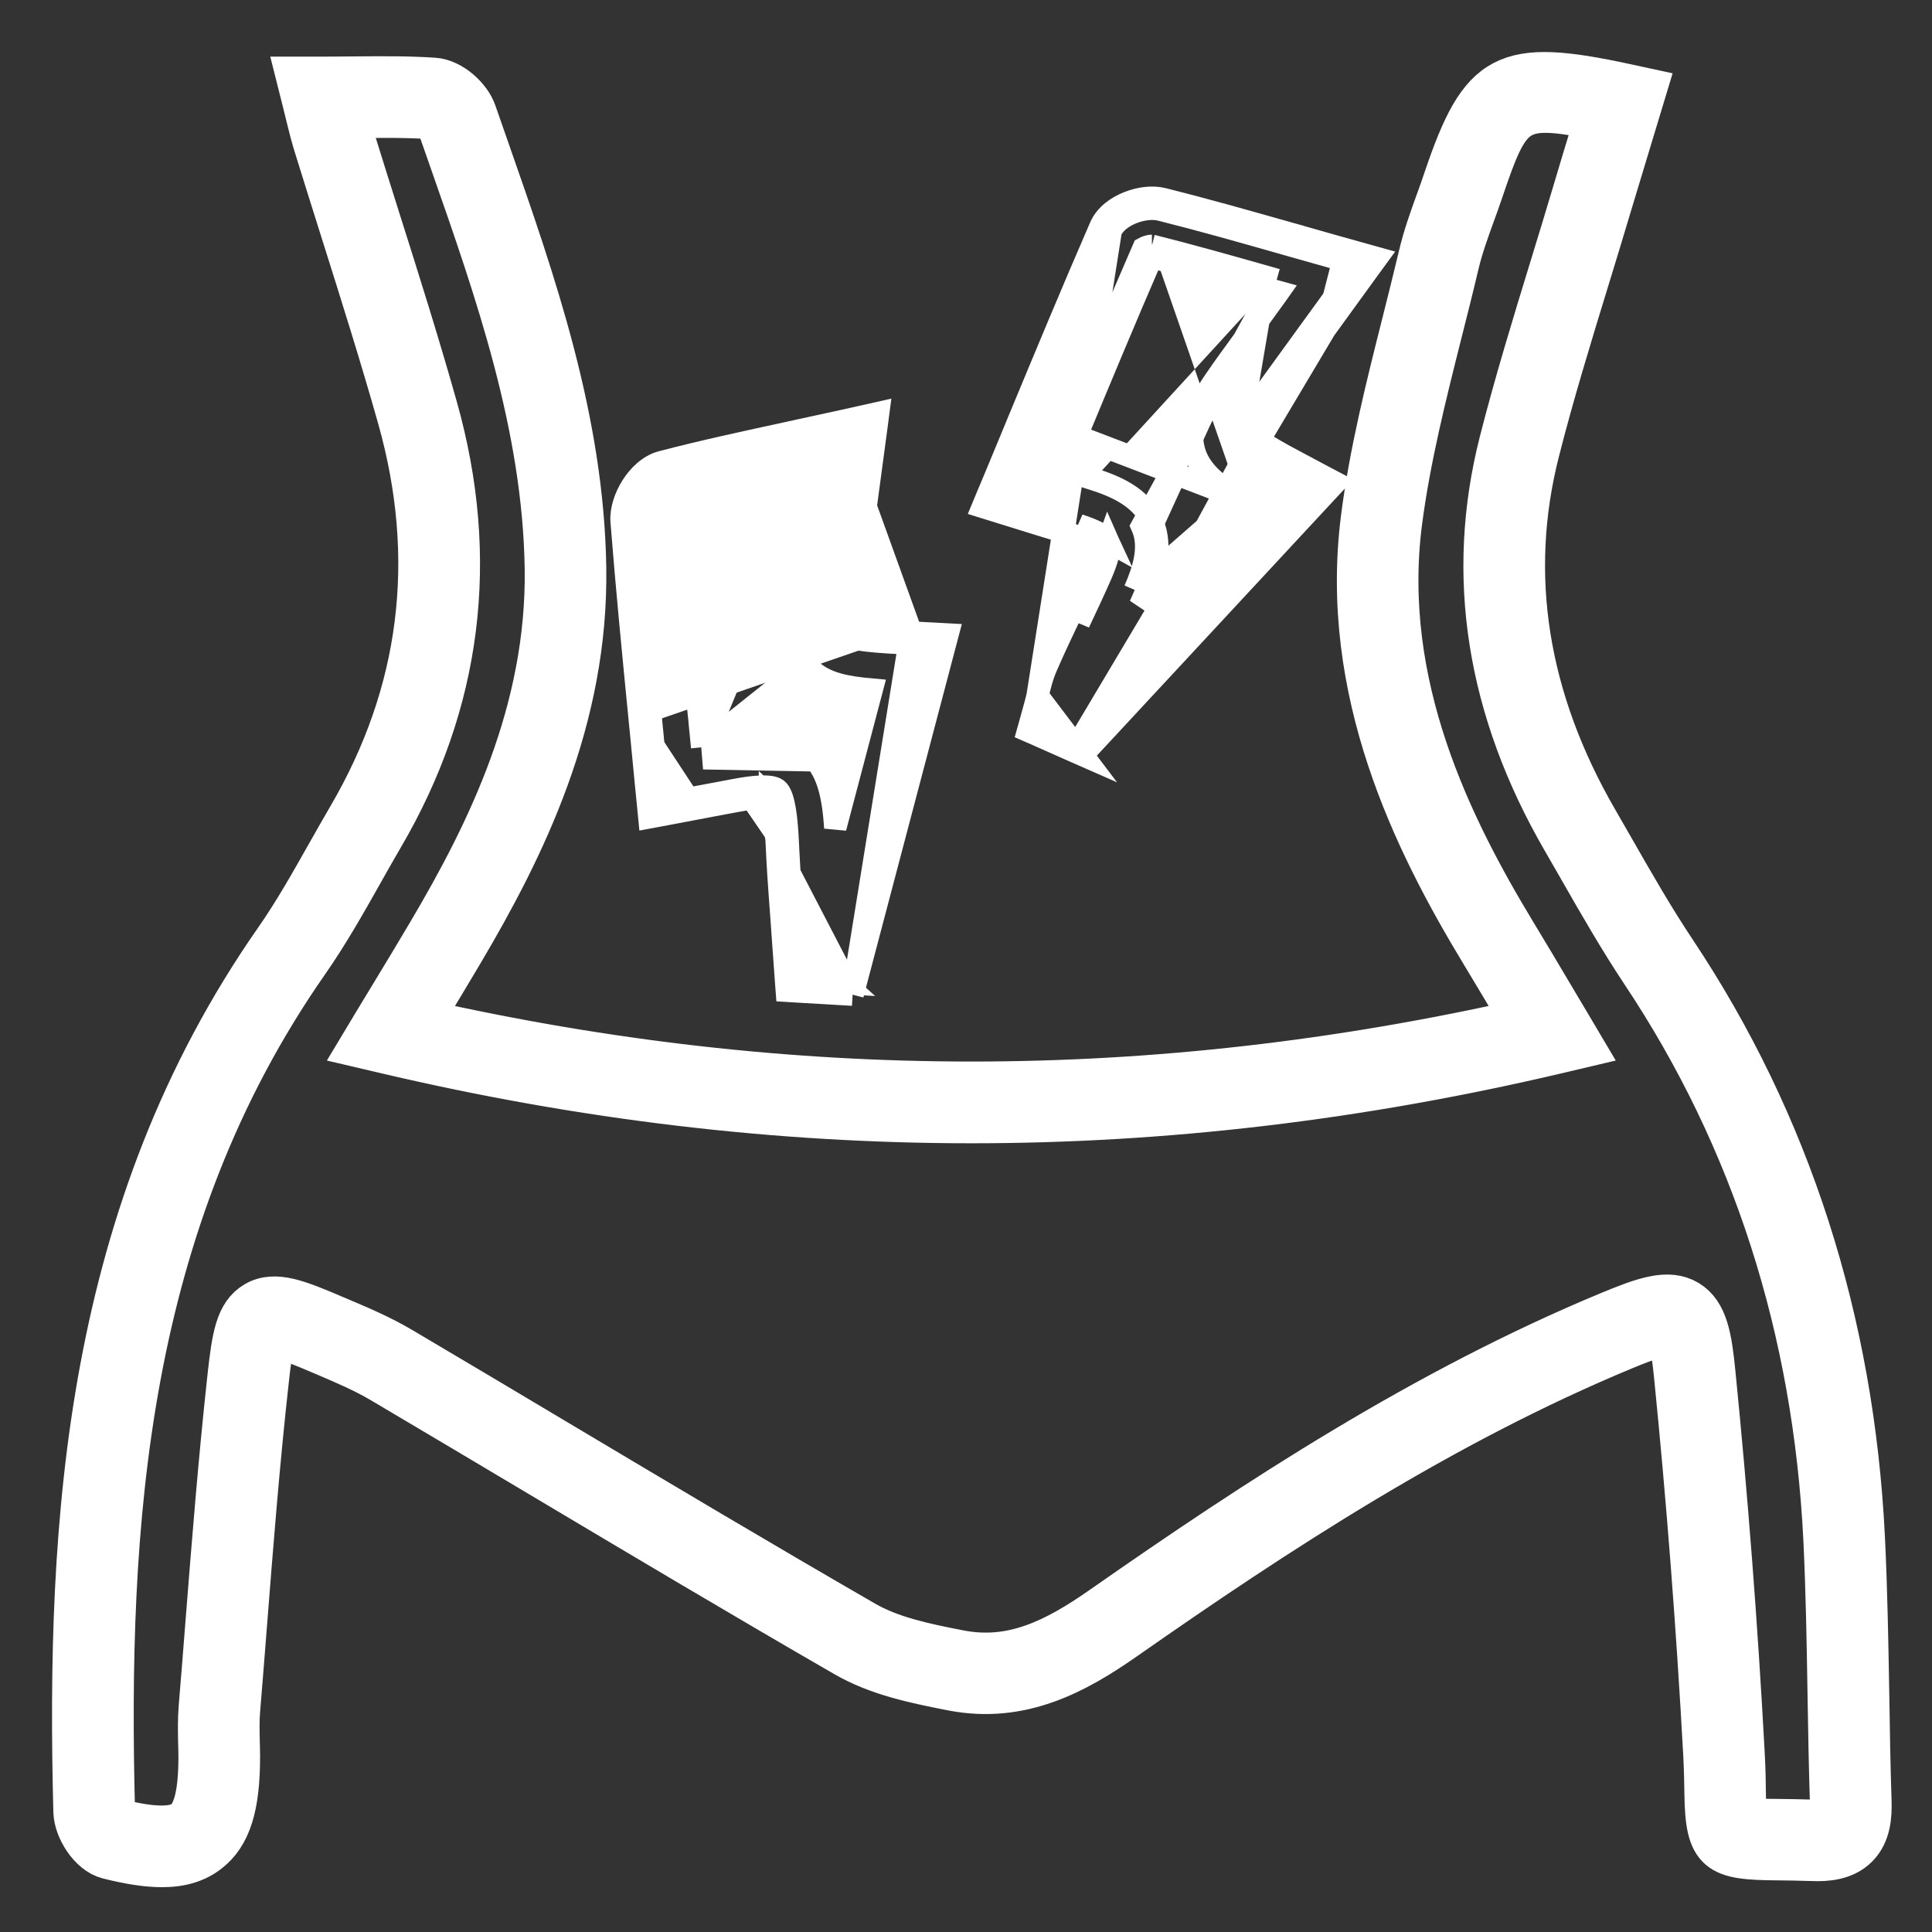<svg width="26" height="26" viewBox="0 0 26 26" fill="none" xmlns="http://www.w3.org/2000/svg">
<rect x="0" y="0" width="26" height="26" fill="#333333" stroke="none"/>
<mask id="path-1-outside-1" maskUnits="userSpaceOnUse" x="0" y="0" width="26" height="26" fill="black">
<rect fill="white" width="26" height="26"/>
<path d="M2.179 25.097C1.979 25.097 1.742 25.06 1.456 24.988C1.22 24.928 1.024 24.608 1.018 24.382C0.917 20.449 1.174 16.306 3.717 12.659C3.973 12.293 4.199 11.891 4.419 11.502C4.513 11.336 4.607 11.169 4.703 11.005C5.685 9.328 5.913 7.518 5.379 5.623C5.142 4.783 4.874 3.934 4.615 3.113C4.489 2.712 4.362 2.311 4.238 1.909C4.211 1.82 4.189 1.732 4.159 1.611C4.143 1.545 4.124 1.467 4.1 1.372L4.022 1.062H4.342C4.494 1.062 4.64 1.06 4.781 1.059C5.147 1.056 5.493 1.053 5.837 1.076C6.074 1.092 6.315 1.321 6.382 1.515C6.438 1.678 6.496 1.842 6.553 2.005C7.18 3.796 7.828 5.647 7.859 7.638C7.891 9.682 7.043 11.4 6.209 12.81C6.046 13.086 5.88 13.36 5.711 13.64C5.69 13.674 5.67 13.708 5.65 13.742C10.643 14.867 15.51 14.867 20.504 13.742C20.489 13.716 20.473 13.69 20.457 13.664C20.292 13.385 20.123 13.101 19.952 12.818C19.047 11.323 18.046 9.307 18.345 6.969C18.458 6.086 18.679 5.209 18.893 4.36C18.969 4.058 19.047 3.746 19.12 3.44C19.179 3.187 19.267 2.944 19.352 2.709C19.388 2.609 19.424 2.51 19.457 2.41C19.943 0.972 20.258 0.808 21.864 1.154L22.128 1.211L21.925 1.882C21.837 2.171 21.75 2.458 21.664 2.745C21.565 3.08 21.462 3.414 21.36 3.748C21.127 4.508 20.886 5.292 20.688 6.072C20.264 7.736 20.53 9.411 21.48 11.05C21.556 11.182 21.632 11.314 21.707 11.445C21.967 11.9 22.237 12.371 22.529 12.809C24.07 15.121 24.924 17.776 25.067 20.699C25.101 21.399 25.113 22.109 25.125 22.796C25.132 23.27 25.14 23.76 25.156 24.24C25.162 24.433 25.148 24.675 24.981 24.841C24.813 25.009 24.572 25.02 24.406 25.015C24.21 25.008 24.043 25.006 23.908 25.005C23.131 24.999 22.978 24.929 22.968 24.144C22.966 24.002 22.963 23.826 22.952 23.608C22.858 21.896 22.726 20.181 22.558 18.511C22.526 18.186 22.489 17.997 22.448 17.949C22.354 17.93 21.976 18.085 21.85 18.137C19.401 19.154 17.171 20.616 15.126 22.046C14.473 22.502 13.741 22.901 12.82 22.724C12.283 22.62 11.803 22.515 11.382 22.272C10.005 21.478 8.617 20.651 7.274 19.851C6.562 19.427 5.85 19.003 5.136 18.581C4.9 18.442 4.634 18.329 4.377 18.219L4.313 18.192C4.119 18.109 3.8 17.976 3.697 17.974C3.645 18.062 3.606 18.412 3.589 18.564C3.465 19.675 3.376 20.81 3.29 21.907C3.261 22.277 3.232 22.647 3.201 23.017C3.19 23.151 3.193 23.289 3.196 23.435C3.198 23.505 3.2 23.575 3.2 23.645C3.2 24.313 3.079 24.691 2.798 24.909C2.637 25.035 2.439 25.097 2.179 25.097ZM1.598 24.51C2.058 24.625 2.35 24.627 2.491 24.518C2.633 24.408 2.701 24.123 2.701 23.646C2.701 23.58 2.699 23.514 2.697 23.446C2.694 23.295 2.691 23.137 2.704 22.977C2.735 22.608 2.764 22.238 2.793 21.869C2.88 20.767 2.97 19.629 3.093 18.511C3.15 18.003 3.196 17.686 3.444 17.542C3.702 17.391 4.022 17.528 4.508 17.735L4.572 17.762C4.844 17.877 5.126 17.998 5.389 18.153C6.104 18.575 6.816 19 7.529 19.425C8.87 20.224 10.256 21.05 11.631 21.843C11.986 22.047 12.421 22.142 12.915 22.237C13.612 22.371 14.189 22.096 14.841 21.639C16.909 20.194 19.166 18.714 21.659 17.679C22.125 17.486 22.449 17.37 22.704 17.522C22.956 17.673 23.008 18.008 23.054 18.463C23.222 20.141 23.355 21.863 23.448 23.582C23.461 23.81 23.463 23.992 23.465 24.139C23.467 24.282 23.469 24.429 23.482 24.489C23.552 24.506 23.735 24.508 23.912 24.509C24.049 24.511 24.22 24.512 24.422 24.519C24.591 24.525 24.626 24.492 24.628 24.49C24.631 24.487 24.663 24.45 24.657 24.258C24.641 23.773 24.633 23.281 24.625 22.805C24.614 22.122 24.602 21.416 24.569 20.724C24.43 17.892 23.604 15.322 22.114 13.085C21.813 12.632 21.539 12.155 21.275 11.693C21.199 11.562 21.125 11.43 21.049 11.3C20.032 9.544 19.748 7.744 20.206 5.949C20.407 5.159 20.65 4.367 20.884 3.603C20.986 3.27 21.088 2.938 21.187 2.604C21.272 2.315 21.36 2.028 21.448 1.738L21.495 1.585C20.387 1.359 20.303 1.465 19.93 2.57C19.895 2.674 19.858 2.777 19.82 2.88C19.736 3.112 19.657 3.331 19.604 3.556C19.531 3.866 19.452 4.18 19.375 4.483C19.165 5.317 18.948 6.18 18.838 7.034C18.559 9.219 19.514 11.135 20.377 12.562C20.55 12.846 20.719 13.132 20.885 13.412C20.959 13.537 21.032 13.661 21.105 13.782L21.278 14.074L20.948 14.152C15.65 15.397 10.5 15.397 5.201 14.152L4.868 14.074L5.044 13.781C5.125 13.647 5.205 13.515 5.284 13.385C5.453 13.106 5.618 12.834 5.78 12.559C6.579 11.208 7.39 9.568 7.361 7.647C7.331 5.736 6.696 3.923 6.082 2.171C6.025 2.007 5.968 1.843 5.91 1.679C5.897 1.647 5.831 1.586 5.794 1.573C5.472 1.551 5.138 1.555 4.785 1.558C4.744 1.558 4.701 1.559 4.659 1.559C4.679 1.642 4.696 1.703 4.714 1.763C4.838 2.164 4.964 2.564 5.09 2.963C5.351 3.787 5.62 4.64 5.859 5.488C6.431 7.518 6.187 9.458 5.134 11.255C5.039 11.418 4.946 11.582 4.854 11.746C4.629 12.145 4.396 12.558 4.127 12.943C1.666 16.472 1.418 20.52 1.517 24.368C1.519 24.402 1.566 24.481 1.598 24.51Z"/>
</mask>
<path d="M2.179 25.097C1.979 25.097 1.742 25.06 1.456 24.988C1.22 24.928 1.024 24.608 1.018 24.382C0.917 20.449 1.174 16.306 3.717 12.659C3.973 12.293 4.199 11.891 4.419 11.502C4.513 11.336 4.607 11.169 4.703 11.005C5.685 9.328 5.913 7.518 5.379 5.623C5.142 4.783 4.874 3.934 4.615 3.113C4.489 2.712 4.362 2.311 4.238 1.909C4.211 1.82 4.189 1.732 4.159 1.611C4.143 1.545 4.124 1.467 4.1 1.372L4.022 1.062H4.342C4.494 1.062 4.64 1.06 4.781 1.059C5.147 1.056 5.493 1.053 5.837 1.076C6.074 1.092 6.315 1.321 6.382 1.515C6.438 1.678 6.496 1.842 6.553 2.005C7.18 3.796 7.828 5.647 7.859 7.638C7.891 9.682 7.043 11.4 6.209 12.81C6.046 13.086 5.88 13.36 5.711 13.64C5.69 13.674 5.67 13.708 5.65 13.742C10.643 14.867 15.51 14.867 20.504 13.742C20.489 13.716 20.473 13.69 20.457 13.664C20.292 13.385 20.123 13.101 19.952 12.818C19.047 11.323 18.046 9.307 18.345 6.969C18.458 6.086 18.679 5.209 18.893 4.36C18.969 4.058 19.047 3.746 19.12 3.44C19.179 3.187 19.267 2.944 19.352 2.709C19.388 2.609 19.424 2.51 19.457 2.41C19.943 0.972 20.258 0.808 21.864 1.154L22.128 1.211L21.925 1.882C21.837 2.171 21.75 2.458 21.664 2.745C21.565 3.08 21.462 3.414 21.36 3.748C21.127 4.508 20.886 5.292 20.688 6.072C20.264 7.736 20.53 9.411 21.48 11.05C21.556 11.182 21.632 11.314 21.707 11.445C21.967 11.9 22.237 12.371 22.529 12.809C24.07 15.121 24.924 17.776 25.067 20.699C25.101 21.399 25.113 22.109 25.125 22.796C25.132 23.27 25.14 23.76 25.156 24.24C25.162 24.433 25.148 24.675 24.981 24.841C24.813 25.009 24.572 25.02 24.406 25.015C24.21 25.008 24.043 25.006 23.908 25.005C23.131 24.999 22.978 24.929 22.968 24.144C22.966 24.002 22.963 23.826 22.952 23.608C22.858 21.896 22.726 20.181 22.558 18.511C22.526 18.186 22.489 17.997 22.448 17.949C22.354 17.93 21.976 18.085 21.85 18.137C19.401 19.154 17.171 20.616 15.126 22.046C14.473 22.502 13.741 22.901 12.82 22.724C12.283 22.62 11.803 22.515 11.382 22.272C10.005 21.478 8.617 20.651 7.274 19.851C6.562 19.427 5.85 19.003 5.136 18.581C4.9 18.442 4.634 18.329 4.377 18.219L4.313 18.192C4.119 18.109 3.8 17.976 3.697 17.974C3.645 18.062 3.606 18.412 3.589 18.564C3.465 19.675 3.376 20.81 3.29 21.907C3.261 22.277 3.232 22.647 3.201 23.017C3.19 23.151 3.193 23.289 3.196 23.435C3.198 23.505 3.2 23.575 3.2 23.645C3.2 24.313 3.079 24.691 2.798 24.909C2.637 25.035 2.439 25.097 2.179 25.097ZM1.598 24.51C2.058 24.625 2.35 24.627 2.491 24.518C2.633 24.408 2.701 24.123 2.701 23.646C2.701 23.58 2.699 23.514 2.697 23.446C2.694 23.295 2.691 23.137 2.704 22.977C2.735 22.608 2.764 22.238 2.793 21.869C2.88 20.767 2.97 19.629 3.093 18.511C3.15 18.003 3.196 17.686 3.444 17.542C3.702 17.391 4.022 17.528 4.508 17.735L4.572 17.762C4.844 17.877 5.126 17.998 5.389 18.153C6.104 18.575 6.816 19 7.529 19.425C8.87 20.224 10.256 21.05 11.631 21.843C11.986 22.047 12.421 22.142 12.915 22.237C13.612 22.371 14.189 22.096 14.841 21.639C16.909 20.194 19.166 18.714 21.659 17.679C22.125 17.486 22.449 17.37 22.704 17.522C22.956 17.673 23.008 18.008 23.054 18.463C23.222 20.141 23.355 21.863 23.448 23.582C23.461 23.81 23.463 23.992 23.465 24.139C23.467 24.282 23.469 24.429 23.482 24.489C23.552 24.506 23.735 24.508 23.912 24.509C24.049 24.511 24.22 24.512 24.422 24.519C24.591 24.525 24.626 24.492 24.628 24.49C24.631 24.487 24.663 24.45 24.657 24.258C24.641 23.773 24.633 23.281 24.625 22.805C24.614 22.122 24.602 21.416 24.569 20.724C24.43 17.892 23.604 15.322 22.114 13.085C21.813 12.632 21.539 12.155 21.275 11.693C21.199 11.562 21.125 11.43 21.049 11.3C20.032 9.544 19.748 7.744 20.206 5.949C20.407 5.159 20.65 4.367 20.884 3.603C20.986 3.27 21.088 2.938 21.187 2.604C21.272 2.315 21.36 2.028 21.448 1.738L21.495 1.585C20.387 1.359 20.303 1.465 19.93 2.57C19.895 2.674 19.858 2.777 19.82 2.88C19.736 3.112 19.657 3.331 19.604 3.556C19.531 3.866 19.452 4.18 19.375 4.483C19.165 5.317 18.948 6.18 18.838 7.034C18.559 9.219 19.514 11.135 20.377 12.562C20.55 12.846 20.719 13.132 20.885 13.412C20.959 13.537 21.032 13.661 21.105 13.782L21.278 14.074L20.948 14.152C15.65 15.397 10.5 15.397 5.201 14.152L4.868 14.074L5.044 13.781C5.125 13.647 5.205 13.515 5.284 13.385C5.453 13.106 5.618 12.834 5.78 12.559C6.579 11.208 7.39 9.568 7.361 7.647C7.331 5.736 6.696 3.923 6.082 2.171C6.025 2.007 5.968 1.843 5.91 1.679C5.897 1.647 5.831 1.586 5.794 1.573C5.472 1.551 5.138 1.555 4.785 1.558C4.744 1.558 4.701 1.559 4.659 1.559C4.679 1.642 4.696 1.703 4.714 1.763C4.838 2.164 4.964 2.564 5.09 2.963C5.351 3.787 5.62 4.64 5.859 5.488C6.431 7.518 6.187 9.458 5.134 11.255C5.039 11.418 4.946 11.582 4.854 11.746C4.629 12.145 4.396 12.558 4.127 12.943C1.666 16.472 1.418 20.52 1.517 24.368C1.519 24.402 1.566 24.481 1.598 24.51Z" fill="white"/>
<path d="M2.179 25.097C1.979 25.097 1.742 25.06 1.456 24.988C1.22 24.928 1.024 24.608 1.018 24.382C0.917 20.449 1.174 16.306 3.717 12.659C3.973 12.293 4.199 11.891 4.419 11.502C4.513 11.336 4.607 11.169 4.703 11.005C5.685 9.328 5.913 7.518 5.379 5.623C5.142 4.783 4.874 3.934 4.615 3.113C4.489 2.712 4.362 2.311 4.238 1.909C4.211 1.82 4.189 1.732 4.159 1.611C4.143 1.545 4.124 1.467 4.1 1.372L4.022 1.062H4.342C4.494 1.062 4.64 1.06 4.781 1.059C5.147 1.056 5.493 1.053 5.837 1.076C6.074 1.092 6.315 1.321 6.382 1.515C6.438 1.678 6.496 1.842 6.553 2.005C7.18 3.796 7.828 5.647 7.859 7.638C7.891 9.682 7.043 11.4 6.209 12.81C6.046 13.086 5.88 13.36 5.711 13.64C5.69 13.674 5.67 13.708 5.65 13.742C10.643 14.867 15.51 14.867 20.504 13.742C20.489 13.716 20.473 13.69 20.457 13.664C20.292 13.385 20.123 13.101 19.952 12.818C19.047 11.323 18.046 9.307 18.345 6.969C18.458 6.086 18.679 5.209 18.893 4.36C18.969 4.058 19.047 3.746 19.12 3.44C19.179 3.187 19.267 2.944 19.352 2.709C19.388 2.609 19.424 2.51 19.457 2.41C19.943 0.972 20.258 0.808 21.864 1.154L22.128 1.211L21.925 1.882C21.837 2.171 21.75 2.458 21.664 2.745C21.565 3.08 21.462 3.414 21.36 3.748C21.127 4.508 20.886 5.292 20.688 6.072C20.264 7.736 20.53 9.411 21.48 11.05C21.556 11.182 21.632 11.314 21.707 11.445C21.967 11.9 22.237 12.371 22.529 12.809C24.07 15.121 24.924 17.776 25.067 20.699C25.101 21.399 25.113 22.109 25.125 22.796C25.132 23.27 25.14 23.76 25.156 24.24C25.162 24.433 25.148 24.675 24.981 24.841C24.813 25.009 24.572 25.02 24.406 25.015C24.21 25.008 24.043 25.006 23.908 25.005C23.131 24.999 22.978 24.929 22.968 24.144C22.966 24.002 22.963 23.826 22.952 23.608C22.858 21.896 22.726 20.181 22.558 18.511C22.526 18.186 22.489 17.997 22.448 17.949C22.354 17.93 21.976 18.085 21.85 18.137C19.401 19.154 17.171 20.616 15.126 22.046C14.473 22.502 13.741 22.901 12.82 22.724C12.283 22.62 11.803 22.515 11.382 22.272C10.005 21.478 8.617 20.651 7.274 19.851C6.562 19.427 5.85 19.003 5.136 18.581C4.9 18.442 4.634 18.329 4.377 18.219L4.313 18.192C4.119 18.109 3.8 17.976 3.697 17.974C3.645 18.062 3.606 18.412 3.589 18.564C3.465 19.675 3.376 20.81 3.29 21.907C3.261 22.277 3.232 22.647 3.201 23.017C3.19 23.151 3.193 23.289 3.196 23.435C3.198 23.505 3.2 23.575 3.2 23.645C3.2 24.313 3.079 24.691 2.798 24.909C2.637 25.035 2.439 25.097 2.179 25.097ZM1.598 24.51C2.058 24.625 2.35 24.627 2.491 24.518C2.633 24.408 2.701 24.123 2.701 23.646C2.701 23.58 2.699 23.514 2.697 23.446C2.694 23.295 2.691 23.137 2.704 22.977C2.735 22.608 2.764 22.238 2.793 21.869C2.88 20.767 2.97 19.629 3.093 18.511C3.15 18.003 3.196 17.686 3.444 17.542C3.702 17.391 4.022 17.528 4.508 17.735L4.572 17.762C4.844 17.877 5.126 17.998 5.389 18.153C6.104 18.575 6.816 19 7.529 19.425C8.87 20.224 10.256 21.05 11.631 21.843C11.986 22.047 12.421 22.142 12.915 22.237C13.612 22.371 14.189 22.096 14.841 21.639C16.909 20.194 19.166 18.714 21.659 17.679C22.125 17.486 22.449 17.37 22.704 17.522C22.956 17.673 23.008 18.008 23.054 18.463C23.222 20.141 23.355 21.863 23.448 23.582C23.461 23.81 23.463 23.992 23.465 24.139C23.467 24.282 23.469 24.429 23.482 24.489C23.552 24.506 23.735 24.508 23.912 24.509C24.049 24.511 24.22 24.512 24.422 24.519C24.591 24.525 24.626 24.492 24.628 24.49C24.631 24.487 24.663 24.45 24.657 24.258C24.641 23.773 24.633 23.281 24.625 22.805C24.614 22.122 24.602 21.416 24.569 20.724C24.43 17.892 23.604 15.322 22.114 13.085C21.813 12.632 21.539 12.155 21.275 11.693C21.199 11.562 21.125 11.43 21.049 11.3C20.032 9.544 19.748 7.744 20.206 5.949C20.407 5.159 20.65 4.367 20.884 3.603C20.986 3.27 21.088 2.938 21.187 2.604C21.272 2.315 21.36 2.028 21.448 1.738L21.495 1.585C20.387 1.359 20.303 1.465 19.93 2.57C19.895 2.674 19.858 2.777 19.82 2.88C19.736 3.112 19.657 3.331 19.604 3.556C19.531 3.866 19.452 4.18 19.375 4.483C19.165 5.317 18.948 6.18 18.838 7.034C18.559 9.219 19.514 11.135 20.377 12.562C20.55 12.846 20.719 13.132 20.885 13.412C20.959 13.537 21.032 13.661 21.105 13.782L21.278 14.074L20.948 14.152C15.65 15.397 10.5 15.397 5.201 14.152L4.868 14.074L5.044 13.781C5.125 13.647 5.205 13.515 5.284 13.385C5.453 13.106 5.618 12.834 5.78 12.559C6.579 11.208 7.39 9.568 7.361 7.647C7.331 5.736 6.696 3.923 6.082 2.171C6.025 2.007 5.968 1.843 5.91 1.679C5.897 1.647 5.831 1.586 5.794 1.573C5.472 1.551 5.138 1.555 4.785 1.558C4.744 1.558 4.701 1.559 4.659 1.559C4.679 1.642 4.696 1.703 4.714 1.763C4.838 2.164 4.964 2.564 5.09 2.963C5.351 3.787 5.62 4.64 5.859 5.488C6.431 7.518 6.187 9.458 5.134 11.255C5.039 11.418 4.946 11.582 4.854 11.746C4.629 12.145 4.396 12.558 4.127 12.943C1.666 16.472 1.418 20.52 1.517 24.368C1.519 24.402 1.566 24.481 1.598 24.51Z" stroke="white" stroke-width="0.6" mask="url(#path-1-outside-1)"/>
<path d="M14.565 10.159L14.467 10.116L13.954 9.888L13.835 9.836L13.87 9.711L13.927 9.505C13.94 9.46 13.951 9.413 13.963 9.364L14.565 10.159ZM14.565 10.159L14.638 10.081L17.835 6.638L17.968 6.495L17.795 6.404L17.51 6.252L17.51 6.252C17.357 6.171 17.183 6.078 17.043 5.991C16.973 5.947 16.916 5.908 16.876 5.875C16.865 5.865 16.856 5.857 16.849 5.85M14.565 10.159L17.222 5.269M15.653 2.678C15.506 2.641 15.33 2.666 15.181 2.726C15.035 2.784 14.88 2.89 14.81 3.049L14.81 3.049C14.433 3.915 14.075 4.779 13.696 5.691L13.696 5.692C13.597 5.931 13.497 6.173 13.395 6.418L13.289 6.67L13.226 6.822L13.383 6.871L13.645 6.952L13.645 6.952C13.663 6.958 13.681 6.964 13.699 6.969C13.799 7 13.889 7.028 13.973 7.054L13.973 7.054C13.991 7.059 14.008 7.064 14.025 7.07C14.192 7.121 14.334 7.164 14.475 7.21C14.585 7.245 14.665 7.279 14.718 7.308C14.755 7.329 14.771 7.343 14.776 7.348C14.777 7.356 14.777 7.379 14.767 7.424C14.754 7.486 14.725 7.571 14.677 7.681C14.584 7.892 14.483 8.107 14.383 8.317L14.383 8.317C14.284 8.525 14.181 8.743 14.086 8.962C14.025 9.1 13.992 9.238 13.964 9.357L13.963 9.364L14.948 3.109C15.043 2.893 15.401 2.769 15.617 2.823C16.164 2.96 16.711 3.115 17.29 3.28L17.318 3.288L17.353 3.298C17.541 3.351 17.735 3.406 17.934 3.462M15.653 2.678L15.617 2.823L15.653 2.678C15.653 2.678 15.653 2.678 15.653 2.678ZM15.653 2.678C16.202 2.815 16.752 2.971 17.33 3.135L17.359 3.143L17.318 3.288L17.359 3.143L17.394 3.153C17.582 3.207 17.776 3.261 17.975 3.318L17.974 3.318L17.934 3.462M17.934 3.462L18.125 3.515L18.157 3.47L18.279 3.558L18.238 3.703L18.185 3.688L17.708 4.344M17.934 3.462L17.975 3.318L18.319 3.414L18.527 3.472L18.4 3.646L17.83 4.432L17.708 4.344M14.914 7.286C14.947 7.36 14.914 7.513 14.814 7.741C14.72 7.955 14.618 8.171 14.519 8.381L14.914 7.286ZM14.914 7.286C14.881 7.214 14.749 7.141 14.521 7.067L14.914 7.286ZM17.708 4.344L17.83 4.432M17.708 4.344L17.101 5.181M17.83 4.432L14.528 9.979L17.619 6.65L17.654 6.669L17.725 6.536L17.615 6.434L17.588 6.463L17.439 6.384C17.136 6.223 16.722 6.002 16.695 5.885M17.83 4.432L17.222 5.269L17.101 5.181M17.83 4.432L17.222 5.269M17.101 5.181C16.919 5.432 16.67 5.776 16.695 5.885M17.101 5.181L17.222 5.269M16.695 5.885L16.841 5.851C16.844 5.864 16.843 5.872 16.843 5.872C16.843 5.872 16.843 5.871 16.843 5.868C16.844 5.864 16.846 5.858 16.849 5.85M16.695 5.885L16.841 5.851C16.838 5.839 16.834 5.832 16.834 5.832C16.834 5.833 16.835 5.834 16.838 5.838C16.84 5.841 16.844 5.845 16.849 5.85M16.849 5.85C16.852 5.843 16.855 5.835 16.859 5.825C16.878 5.783 16.908 5.729 16.947 5.666C17.026 5.54 17.13 5.396 17.222 5.269M17.181 3.766L17.14 3.91C17.108 3.901 17.076 3.892 17.044 3.883C16.509 3.731 16.003 3.588 15.5 3.461C15.158 4.249 14.83 5.038 14.484 5.871C14.467 5.912 14.45 5.953 14.432 5.995C14.389 6.103 14.345 6.211 14.3 6.319C14.452 6.366 14.586 6.407 14.72 6.451M17.181 3.766L15.368 7.081C15.492 7.357 15.389 7.669 15.271 7.939M17.181 3.766L17.14 3.91C17.162 3.916 17.184 3.923 17.206 3.929L17.182 3.963L17.182 3.963C16.969 4.257 16.772 4.528 16.575 4.8L16.574 4.801L16.574 4.801C16.396 5.047 16.247 5.256 16.154 5.446C16.06 5.639 16.015 5.828 16.061 6.03L16.061 6.031C16.128 6.322 16.362 6.515 16.681 6.706M17.181 3.766C17.149 3.757 17.116 3.747 17.084 3.738C16.537 3.583 16.018 3.436 15.502 3.307M14.72 6.451C14.72 6.451 14.72 6.451 14.72 6.451L14.674 6.593L14.72 6.451C14.72 6.451 14.72 6.451 14.72 6.451ZM14.72 6.451C14.991 6.538 15.352 6.681 15.505 7.019M15.505 7.019L15.368 7.081L15.505 7.019C15.505 7.019 15.505 7.019 15.505 7.019ZM15.505 7.019C15.659 7.362 15.525 7.733 15.408 7.999M15.408 7.999C15.408 7.999 15.408 7.999 15.408 7.999L15.271 7.939M15.408 7.999C15.387 8.049 15.365 8.098 15.342 8.148L16.681 6.706M15.408 7.999C15.408 7.999 15.408 7.999 15.408 7.999L15.271 7.939M15.271 7.939L16.681 6.706M16.681 6.706L14.346 5.813C14.7 4.959 15.037 4.149 15.389 3.34C15.419 3.323 15.475 3.307 15.502 3.307M15.502 3.307L15.484 3.381L15.502 3.458C15.503 3.458 15.504 3.457 15.505 3.457C15.507 3.457 15.508 3.457 15.508 3.457C15.508 3.457 15.506 3.457 15.502 3.457V3.456C15.511 3.438 15.519 3.419 15.527 3.4L15.502 3.389V3.307Z" fill="white" stroke="white" stroke-width="0.3"/>
<path d="M11.474 13.386L11.351 13.379L10.719 13.342L10.588 13.334L10.578 13.203L10.537 12.632L10.537 12.631C10.53 12.537 10.523 12.443 10.517 12.348C10.502 12.152 10.488 11.956 10.475 11.759M11.474 13.386L10.624 11.749M11.474 13.386L11.505 13.267L12.705 8.716L12.752 8.538L12.568 8.528L12.262 8.512M11.474 13.386L12.262 8.512M10.475 11.759L10.624 11.749M10.475 11.759C10.475 11.759 10.475 11.759 10.475 11.759L10.624 11.749M10.475 11.759C10.47 11.685 10.466 11.611 10.462 11.539C10.461 11.516 10.46 11.493 10.459 11.471L10.459 11.471C10.458 11.45 10.457 11.429 10.456 11.408C10.453 11.347 10.45 11.288 10.446 11.228L10.445 11.227L10.445 11.224C10.441 11.159 10.433 11.04 10.415 10.928C10.405 10.87 10.394 10.82 10.38 10.781C10.373 10.761 10.367 10.749 10.364 10.743M10.624 11.749C10.619 11.676 10.616 11.605 10.612 11.533C10.611 11.51 10.61 11.486 10.608 11.463C10.607 11.443 10.607 11.423 10.605 11.402C10.602 11.341 10.6 11.279 10.595 11.218L10.595 11.213C10.586 11.082 10.562 10.703 10.457 10.623C10.353 10.542 9.983 10.613 9.862 10.636M10.364 10.743C10.367 10.744 10.369 10.745 10.369 10.745C10.369 10.744 10.368 10.744 10.365 10.742C10.365 10.742 10.365 10.742 10.365 10.742L10.365 10.742C10.365 10.742 10.365 10.742 10.365 10.742C10.365 10.741 10.365 10.741 10.365 10.741C10.362 10.739 10.361 10.738 10.361 10.738C10.361 10.739 10.362 10.74 10.364 10.743ZM10.364 10.743C10.357 10.741 10.345 10.739 10.324 10.737C10.285 10.734 10.235 10.735 10.179 10.74C10.067 10.75 9.951 10.772 9.891 10.783M9.891 10.783L9.862 10.636M9.891 10.783C9.752 10.81 9.614 10.836 9.449 10.866L9.449 10.866L9.421 10.719M9.891 10.783C9.89 10.783 9.89 10.783 9.89 10.783L9.862 10.636M9.862 10.636C9.724 10.662 9.587 10.688 9.421 10.719M12.262 8.512C12.055 8.501 11.851 8.491 11.69 8.472C11.609 8.463 11.544 8.452 11.498 8.44C11.485 8.437 11.475 8.434 11.467 8.431C11.467 8.425 11.466 8.417 11.465 8.407C11.462 8.363 11.463 8.303 11.469 8.228C11.48 8.079 11.505 7.892 11.531 7.702L11.531 7.701C11.576 7.37 11.621 7.038 11.669 6.679C11.669 6.679 11.669 6.679 11.669 6.679L11.791 5.771L11.819 5.558L11.61 5.605L11.262 5.682C11.262 5.682 11.262 5.682 11.262 5.682C11.095 5.719 10.933 5.754 10.774 5.788C10.728 5.798 10.683 5.808 10.637 5.818C10.637 5.818 10.637 5.818 10.637 5.818L10.616 5.823C10.024 5.951 9.459 6.073 8.904 6.218L8.904 6.218C8.732 6.263 8.594 6.402 8.505 6.542C8.416 6.683 8.353 6.86 8.365 7.017L8.365 7.017C8.435 7.911 8.522 8.796 8.614 9.731L8.763 9.717M12.262 8.512L11.294 5.829C11.127 5.865 10.965 5.901 10.806 5.935C10.76 5.945 10.714 5.955 10.669 5.965L10.649 5.969C10.056 6.098 9.494 6.219 8.942 6.363C8.702 6.426 8.497 6.778 8.515 7.005C8.584 7.898 8.671 8.782 8.763 9.717M8.763 9.717C8.778 9.869 8.793 10.023 8.808 10.177C8.82 10.301 8.832 10.426 8.844 10.551L8.856 10.673L8.843 10.675L8.871 10.823L9.02 10.808L9.019 10.795L9.421 10.719M8.763 9.717L8.614 9.731C8.628 9.883 8.643 10.037 8.659 10.192C8.671 10.316 8.683 10.441 8.695 10.566L8.695 10.566L8.722 10.837L8.738 11L8.899 10.97L9.449 10.866L9.421 10.719M9.449 10.056C9.553 10.036 9.647 10.018 9.741 10L9.742 10C9.935 9.963 10.115 9.937 10.278 9.937C10.492 9.937 10.687 9.981 10.854 10.11L10.762 10.229M9.449 10.056L10.963 8.85L10.847 8.946C10.847 8.946 10.847 8.946 10.847 8.946C10.961 9.083 11.109 9.162 11.286 9.21C11.414 9.245 11.563 9.265 11.732 9.28L11.241 11.141C11.211 10.707 11.142 10.332 10.854 10.11L10.762 10.229M9.449 10.056C9.439 9.957 9.43 9.86 9.42 9.762C9.417 9.726 9.413 9.689 9.41 9.653L9.41 9.653L9.407 9.631C9.318 8.72 9.233 7.86 9.166 6.994C9.168 6.99 9.171 6.985 9.174 6.979C9.175 6.977 9.177 6.974 9.178 6.972C9.7 6.838 10.237 6.722 10.808 6.598L10.808 6.598C10.828 6.594 10.848 6.59 10.867 6.586C10.871 6.585 10.874 6.584 10.878 6.583M9.449 10.056L10.878 6.583M10.762 10.229C10.63 10.127 10.471 10.087 10.278 10.087C10.13 10.087 9.961 10.111 9.77 10.147C9.672 10.166 9.573 10.185 9.464 10.205L10.762 10.229ZM10.878 6.583C10.83 6.938 10.786 7.267 10.741 7.595C10.741 7.595 10.741 7.595 10.741 7.595L10.878 6.583ZM10.728 13.192L10.687 12.621L11.36 13.229L10.728 13.192ZM11.382 7.681C11.331 8.059 11.278 8.45 11.346 8.532C11.417 8.618 11.843 8.64 12.254 8.662L11.382 7.681Z" fill="white" stroke="white" stroke-width="0.3"/>
</svg>
